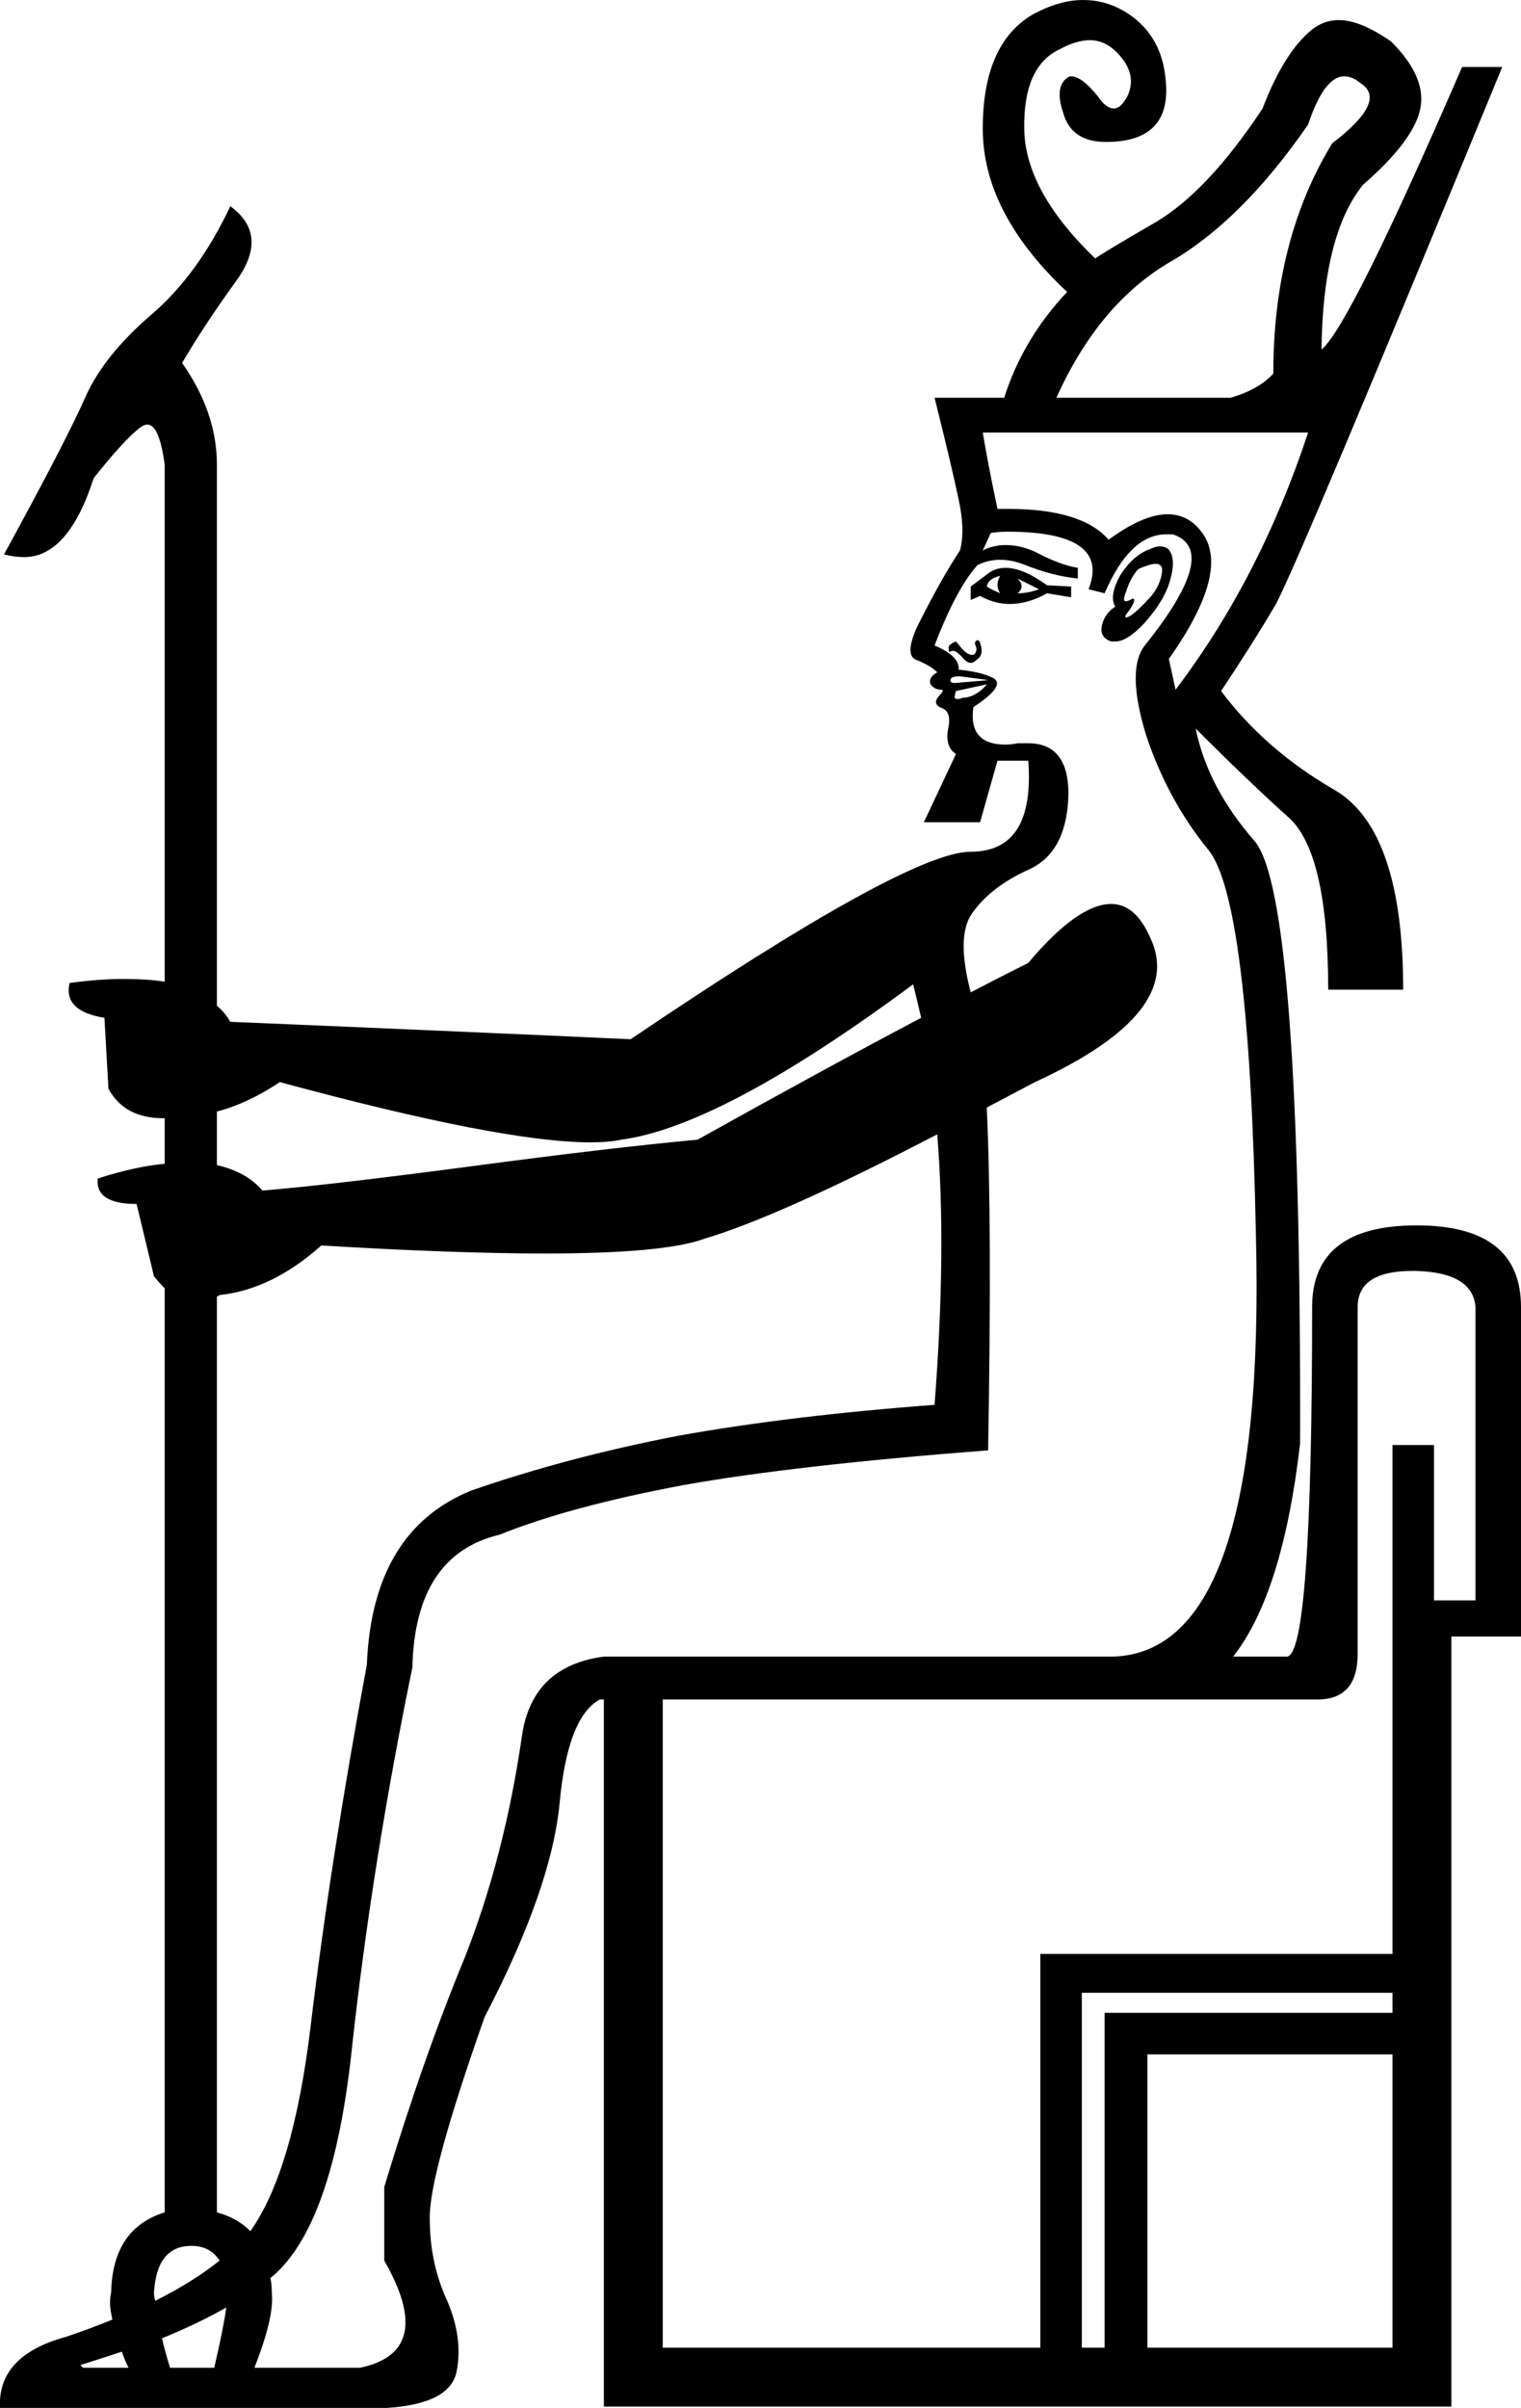<?xml version='1.0' encoding ='UTF-8' standalone='yes'?>
<svg width='11.36' height='17.98' xmlns='http://www.w3.org/2000/svg' xmlns:xlink='http://www.w3.org/1999/xlink' >
<path style='fill:black; stroke:none' d=' M 10.04 0.57  Q 10.1 0.57 10.16 0.62  Q 10.37 0.75 9.95 1.07  Q 9.51 1.79 9.51 2.79  Q 9.4 2.91 9.19 2.97  L 7.89 2.97  Q 8.21 2.26 8.75 1.95  Q 9.28 1.64 9.77 0.93  Q 9.89 0.57 10.04 0.57  Z  M 7.47 4.3  L 7.47 4.3  Q 7.43 4.37 7.47 4.43  Q 7.4 4.4 7.37 4.38  Q 7.38 4.32 7.47 4.3  Z  M 7.6 4.32  L 7.76 4.4  Q 7.68 4.43 7.6 4.43  Q 7.66 4.38 7.6 4.32  Z  M 7.51 4.24  Q 7.43 4.24 7.37 4.29  L 7.25 4.38  L 7.25 4.48  L 7.32 4.45  Q 7.43 4.51 7.54 4.51  Q 7.68 4.51 7.82 4.43  L 8 4.46  L 8 4.38  L 7.82 4.37  Q 7.64 4.24 7.51 4.24  Z  M 8.63 4.21  Q 8.68 4.21 8.68 4.26  Q 8.67 4.37 8.59 4.46  Q 8.5 4.56 8.44 4.6  Q 8.42 4.61 8.41 4.61  Q 8.39 4.61 8.44 4.55  Q 8.49 4.47 8.46 4.47  Q 8.46 4.47 8.44 4.48  Q 8.42 4.49 8.41 4.49  Q 8.38 4.49 8.41 4.42  Q 8.44 4.32 8.5 4.25  Q 8.59 4.21 8.63 4.21  Z  M 8.66 4.08  Q 8.63 4.08 8.59 4.1  Q 8.47 4.14 8.37 4.29  Q 8.28 4.45 8.33 4.53  Q 8.25 4.58 8.23 4.67  Q 8.21 4.76 8.3 4.79  Q 8.32 4.79 8.33 4.79  Q 8.42 4.79 8.55 4.65  Q 8.7 4.48 8.74 4.33  Q 8.78 4.19 8.74 4.12  Q 8.72 4.08 8.66 4.08  Z  M 7.3 4.78  Q 7.3 4.78 7.3 4.78  Q 7.27 4.79 7.29 4.83  Q 7.3 4.87 7.27 4.89  Q 7.26 4.89 7.26 4.89  Q 7.23 4.89 7.19 4.85  Q 7.14 4.79 7.14 4.79  Q 7.11 4.8 7.09 4.82  Q 7.08 4.84 7.09 4.87  Q 7.1 4.86 7.12 4.86  Q 7.14 4.86 7.18 4.9  Q 7.22 4.95 7.25 4.95  Q 7.27 4.95 7.29 4.93  Q 7.34 4.9 7.33 4.84  Q 7.32 4.78 7.3 4.78  Z  M 7.17 5.05  Q 7.24 5.06 7.32 5.07  Q 7.4 5.08 7.37 5.08  L 7.13 5.1  Q 7.09 5.1 7.1 5.07  Q 7.11 5.05 7.17 5.05  Z  M 9.77 3.23  Q 9.41 4.32 8.78 5.15  L 8.73 4.92  Q 9.19 4.27 8.98 3.98  Q 8.88 3.84 8.72 3.84  Q 8.54 3.84 8.28 4.03  Q 8.08 3.8 7.53 3.8  Q 7.49 3.8 7.45 3.8  Q 7.38 3.47 7.34 3.23  Z  M 7.37 5.11  Q 7.34 5.15 7.29 5.18  Q 7.24 5.21 7.19 5.21  Q 7.17 5.22 7.15 5.22  Q 7.14 5.22 7.13 5.21  Q 7.13 5.19 7.14 5.16  L 7.37 5.11  Z  M 1.23 7.33  Q 1.23 7.33 1.23 7.33  L 1.23 7.33  L 1.23 7.33  Z  M 6.82 7.35  Q 6.85 7.47 6.88 7.6  L 6.88 7.6  Q 6.16 7.98 5.21 8.51  Q 4.56 8.57 3.51 8.71  Q 2.45 8.85 1.96 8.89  Q 1.84 8.75 1.62 8.7  L 1.62 8.7  L 1.62 8.3  L 1.62 8.3  Q 1.85 8.24 2.09 8.08  Q 3.75 8.53 4.41 8.53  Q 4.55 8.53 4.64 8.51  Q 5.39 8.41 6.82 7.35  Z  M 7 8.47  Q 7.07 9.33 6.98 10.49  Q 5.91 10.57 5.07 10.72  Q 4.24 10.88 3.52 11.13  Q 2.78 11.43 2.74 12.43  Q 2.47 13.88 2.32 15.13  Q 2.19 16.21 1.87 16.66  L 1.87 16.66  Q 1.77 16.56 1.62 16.52  L 1.62 9.68  L 1.62 9.68  Q 1.63 9.68 1.64 9.67  Q 2.03 9.63 2.4 9.3  Q 3.4 9.36 4.07 9.36  Q 4.96 9.36 5.26 9.25  Q 5.83 9.08 7 8.47  Z  M 1.87 16.66  Q 1.87 16.66 1.87 16.66  L 1.87 16.66  Q 1.87 16.66 1.87 16.66  Z  M 1.43 16.77  Q 1.57 16.77 1.64 16.88  L 1.64 16.88  Q 1.44 17.04 1.16 17.18  L 1.16 17.18  Q 1.15 17.15 1.15 17.12  Q 1.17 16.77 1.43 16.77  Z  M 10.55 9.49  Q 10.56 9.49 10.57 9.49  Q 11 9.5 11.02 9.76  L 11.02 11.95  L 10.71 11.95  L 10.71 10.79  L 10.4 10.79  L 10.4 14.59  L 7.77 14.59  L 7.77 17.53  L 4.95 17.53  L 4.95 12.69  L 9.84 12.69  Q 10.14 12.69 10.14 12.35  L 10.14 9.76  Q 10.14 9.49 10.55 9.49  Z  M 10.4 14.88  L 10.4 15.03  L 8.25 15.03  L 8.25 17.53  L 8.08 17.53  L 8.08 14.88  Z  M 10.4 15.34  L 10.4 17.53  L 8.57 17.53  L 8.57 15.34  Z  M 0.91 17.56  Q 0.93 17.62 0.96 17.68  L 0.62 17.68  L 0.6 17.66  Q 0.76 17.61 0.91 17.56  Z  M 1.69 17.23  Q 1.67 17.38 1.6 17.68  L 1.27 17.68  Q 1.23 17.55 1.21 17.46  L 1.21 17.46  Q 1.48 17.35 1.69 17.23  Z  M 7.52 3.97  Q 8.3 3.97 8.13 4.4  L 8.25 4.43  Q 8.44 3.99 8.71 3.99  Q 8.74 3.99 8.76 3.99  Q 9.12 4.11 8.55 4.82  Q 8.41 5 8.56 5.49  Q 8.72 5.97 9.02 6.34  Q 9.33 6.7 9.38 9.22  Q 9.46 12.34 8.31 12.37  L 4.51 12.37  L 4.51 12.37  L 4.51 12.37  Q 3.98 12.44 3.9 12.95  Q 3.77 13.86 3.47 14.62  Q 3.16 15.37 2.87 16.33  L 2.87 16.88  Q 3.26 17.56 2.69 17.68  L 1.9 17.68  Q 2.05 17.3 2.03 17.12  Q 2.03 17.06 2.02 17.01  L 2.02 17.01  Q 2.49 16.63 2.63 15.28  Q 2.78 13.91 3.08 12.45  Q 3.1 11.61 3.73 11.46  Q 4.25 11.25 5.1 11.09  Q 5.94 10.94 7.38 10.83  Q 7.41 9.13 7.37 8.27  L 7.37 8.27  Q 7.54 8.18 7.73 8.08  Q 8.86 7.56 8.59 7  Q 8.48 6.75 8.3 6.75  Q 8.05 6.75 7.68 7.19  Q 7.48 7.29 7.25 7.41  L 7.25 7.41  Q 7.14 6.99 7.26 6.82  Q 7.4 6.62 7.69 6.49  Q 7.97 6.36 7.98 5.93  Q 7.98 5.55 7.68 5.55  Q 7.64 5.55 7.6 5.55  Q 7.55 5.56 7.51 5.56  Q 7.23 5.56 7.27 5.28  Q 7.5 5.13 7.43 5.07  Q 7.35 5.02 7.16 5  Q 7.17 4.9 6.98 4.82  Q 7.14 4.4 7.3 4.22  Q 7.38 4.18 7.47 4.18  Q 7.56 4.18 7.66 4.22  Q 7.86 4.3 8.05 4.32  L 8.05 4.24  Q 7.92 4.22 7.73 4.12  Q 7.62 4.07 7.51 4.07  Q 7.42 4.07 7.34 4.11  L 7.4 3.98  Q 7.46 3.97 7.52 3.97  Z  M 8.09 0  Q 7.91 0 7.71 0.11  Q 7.34 0.33 7.34 0.96  Q 7.34 1.59 7.97 2.18  Q 7.64 2.53 7.5 2.97  L 6.98 2.97  Q 7.11 3.49 7.16 3.73  Q 7.21 3.96 7.17 4.11  Q 7.03 4.32 6.85 4.68  Q 6.75 4.9 6.85 4.93  Q 6.95 4.97 7 5.02  Q 6.93 5.06 6.95 5.11  Q 6.98 5.15 7.03 5.15  Q 7.06 5.15 7.01 5.2  Q 6.96 5.26 7.04 5.29  Q 7.11 5.32 7.08 5.45  Q 7.06 5.58 7.14 5.63  L 6.9 6.14  L 7.32 6.14  L 7.45 5.68  L 7.68 5.68  Q 7.73 6.36 7.25 6.36  Q 6.78 6.36 4.71 7.76  Q 4.06 7.73 3.13 7.69  Q 2.21 7.65 1.72 7.63  Q 1.68 7.56 1.62 7.51  L 1.62 7.51  L 1.62 3.47  Q 1.62 3.08 1.36 2.71  Q 1.53 2.42 1.77 2.09  Q 2.01 1.75 1.72 1.54  Q 1.48 2.05 1.13 2.35  Q 0.78 2.65 0.64 2.96  Q 0.5 3.28 0.03 4.14  Q 0.11 4.16 0.18 4.16  Q 0.51 4.16 0.7 3.57  Q 0.93 3.28 1.05 3.19  Q 1.08 3.17 1.1 3.17  Q 1.19 3.17 1.23 3.47  L 1.23 7.33  L 1.23 7.33  Q 1.1 7.31 0.92 7.31  Q 0.74 7.31 0.52 7.34  Q 0.47 7.55 0.78 7.6  L 0.81 8.13  Q 0.93 8.35 1.22 8.35  Q 1.23 8.35 1.23 8.35  L 1.23 8.35  L 1.23 8.69  L 1.23 8.69  Q 1.01 8.71 0.73 8.8  Q 0.71 8.99 1.02 8.99  L 1.15 9.53  Q 1.19 9.58 1.23 9.62  L 1.23 9.62  L 1.23 16.52  Q 0.84 16.64 0.83 17.12  Q 0.81 17.2 0.84 17.32  L 0.84 17.32  Q 0.67 17.39 0.49 17.45  Q -0.02 17.59 0 17.98  L 2.89 17.98  Q 3.36 17.95 3.41 17.71  Q 3.46 17.46 3.34 17.18  Q 3.21 16.9 3.21 16.57  Q 3.2 16.25 3.62 15.06  Q 4.12 14.1 4.18 13.46  Q 4.24 12.82 4.48 12.69  L 4.51 12.69  L 4.51 17.97  L 10.84 17.97  L 10.84 12.22  L 11.36 12.22  L 11.36 9.76  Q 11.36 9.15 10.58 9.15  Q 9.8 9.15 9.8 9.76  Q 9.8 12.37 9.61 12.37  L 9.21 12.37  Q 9.58 11.9 9.71 10.78  Q 9.72 6.69 9.37 6.28  Q 9.02 5.88 8.93 5.44  L 8.93 5.44  Q 9.33 5.84 9.62 6.1  Q 9.92 6.36 9.92 7.39  L 10.48 7.39  Q 10.48 6.2 9.97 5.9  Q 9.45 5.6 9.12 5.16  Q 9.36 4.8 9.53 4.51  Q 9.71 4.17 11.22 0.5  L 10.92 0.5  Q 10.08 2.44 9.87 2.61  Q 9.88 1.75 10.18 1.38  Q 10.57 1.04 10.61 0.8  Q 10.65 0.57 10.39 0.31  Q 10.16 0.15 10 0.15  Q 9.89 0.15 9.8 0.22  Q 9.59 0.39 9.43 0.81  Q 9.02 1.43 8.63 1.66  Q 8.25 1.88 8.18 1.93  Q 7.66 1.43 7.65 0.97  Q 7.64 0.5 7.91 0.37  Q 8.04 0.3 8.14 0.3  Q 8.25 0.3 8.34 0.39  Q 8.5 0.55 8.42 0.72  Q 8.37 0.81 8.32 0.81  Q 8.26 0.81 8.2 0.72  Q 8.08 0.57 8 0.57  Q 7.99 0.57 7.99 0.57  Q 7.87 0.63 7.94 0.84  Q 8 1.06 8.26 1.06  Q 8.72 1.06 8.71 0.66  Q 8.7 0.26 8.39 0.08  Q 8.25 0 8.09 0  Z '/></svg>
